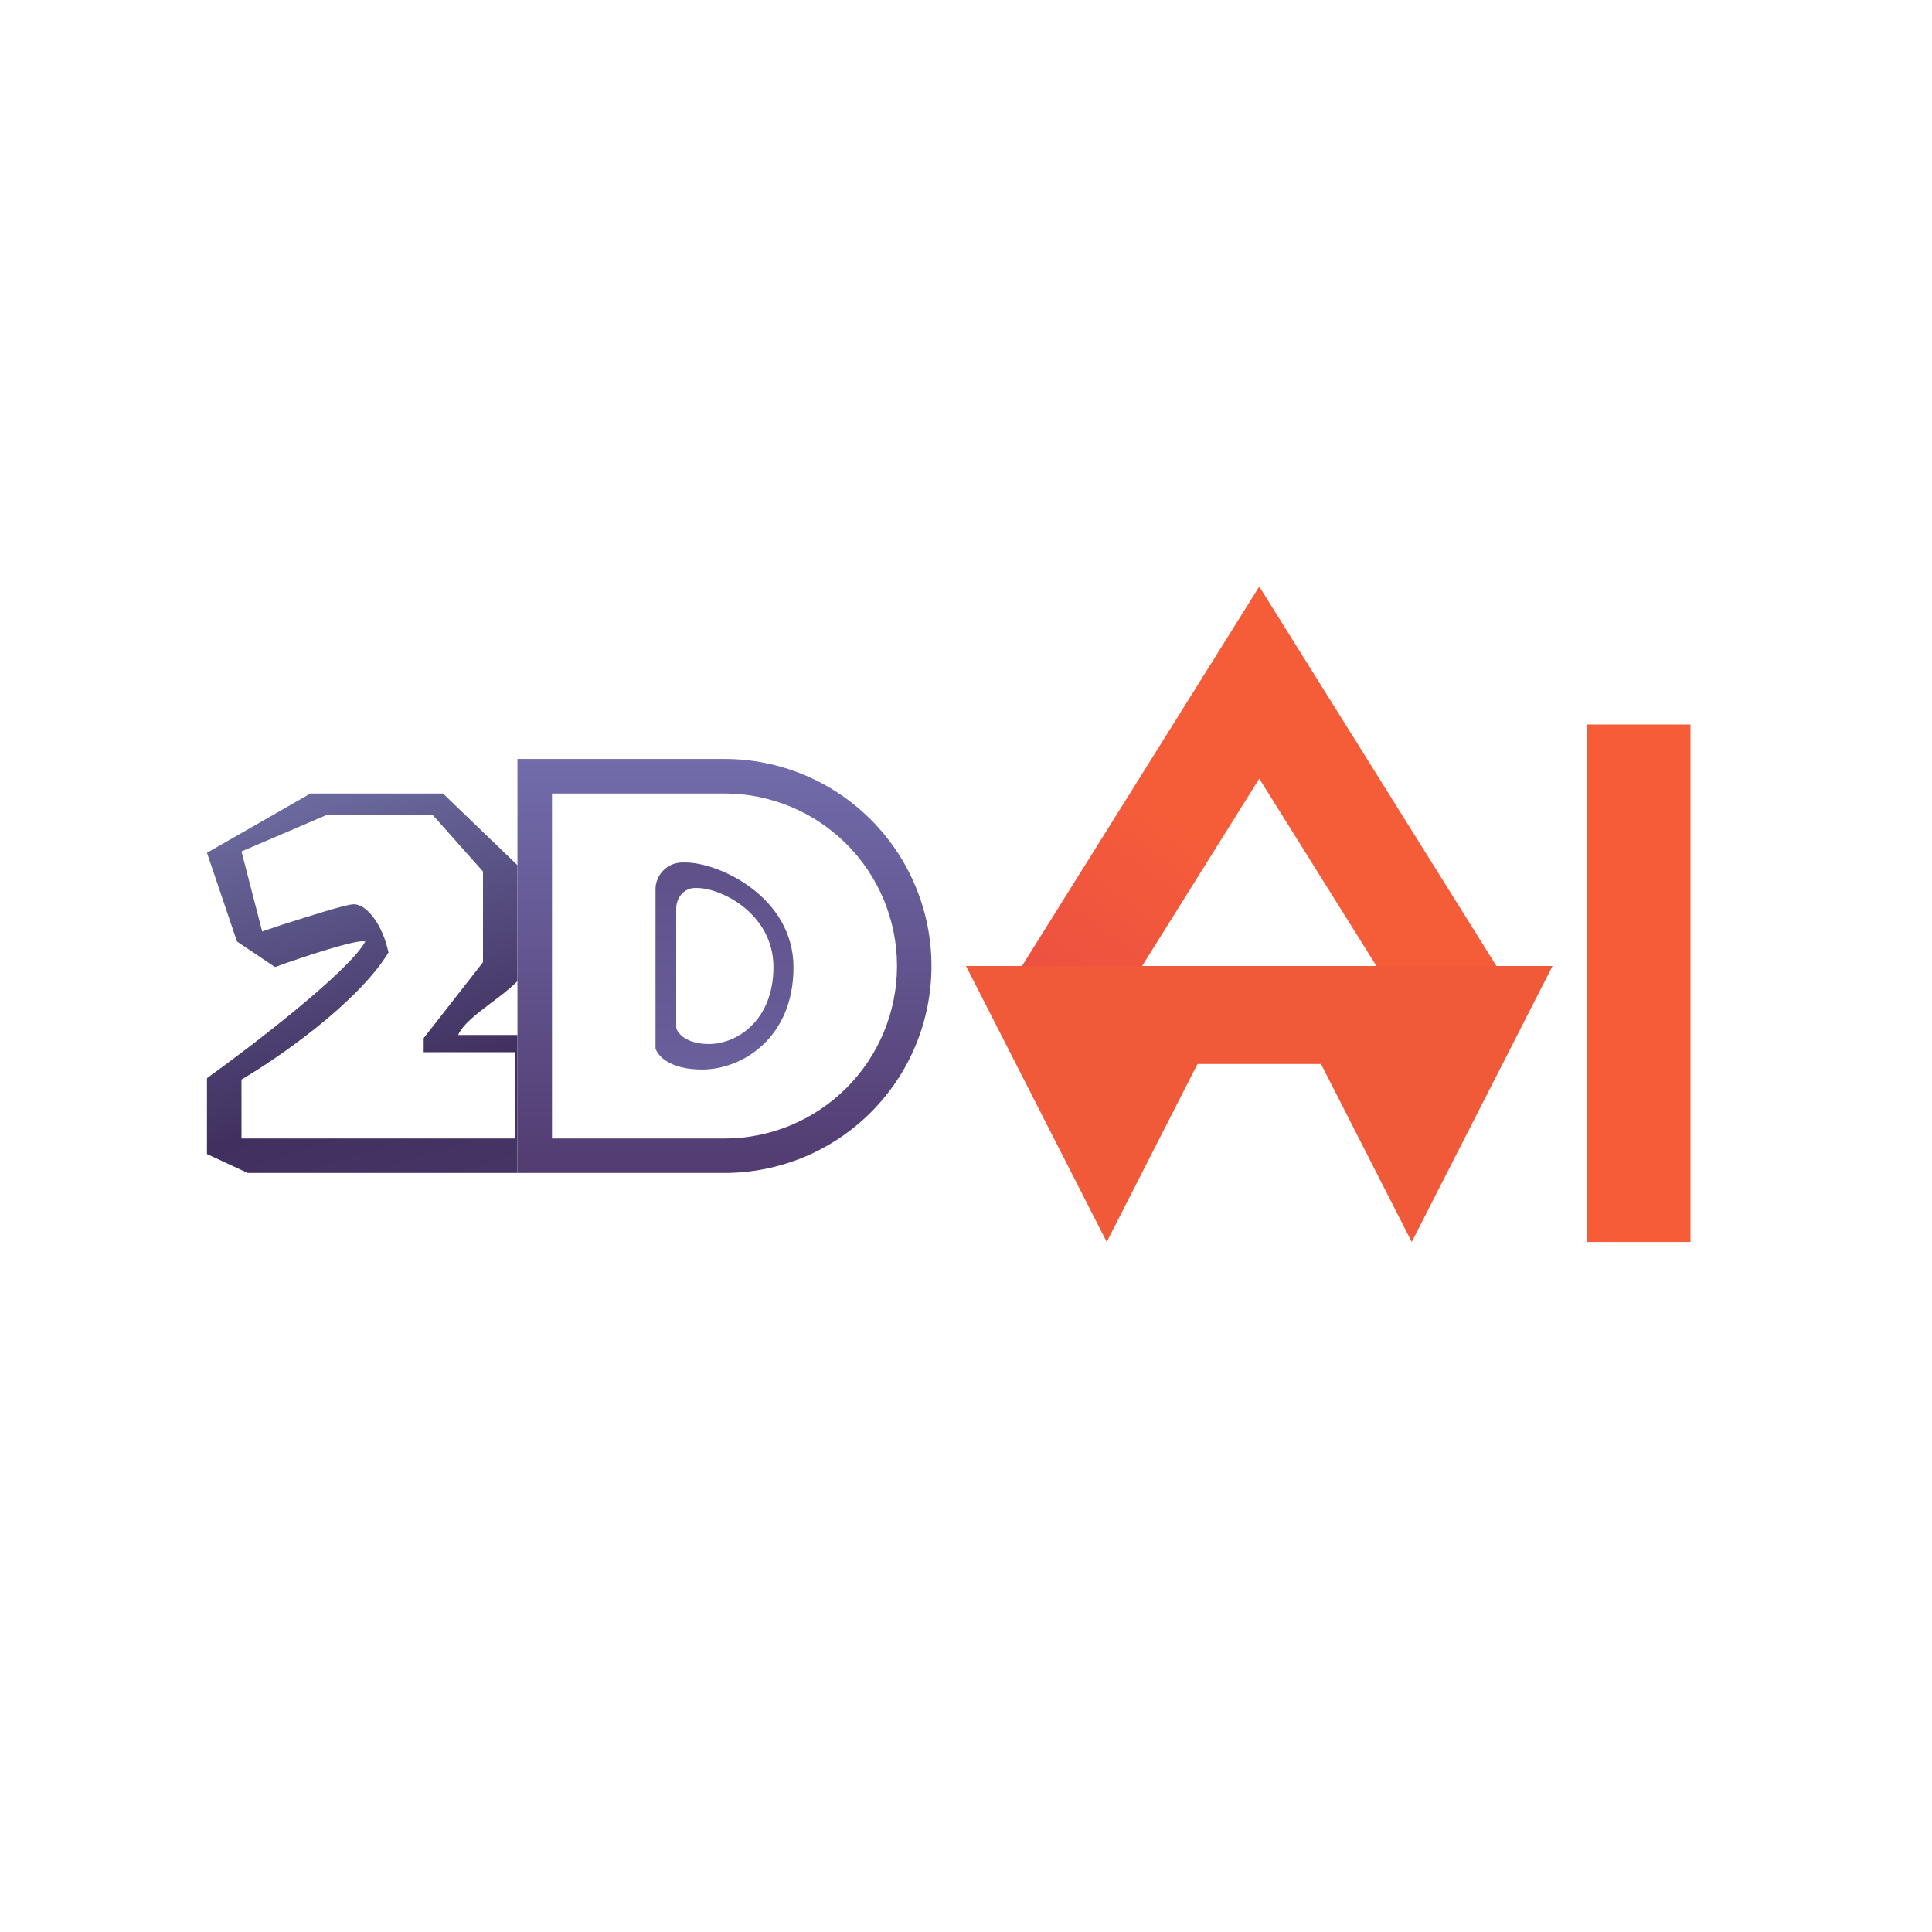 <svg width="24" height="24" viewBox="0 0 24 24" fill="none" xmlns="http://www.w3.org/2000/svg">
<path d="M19.714 9H21V15.428H19.714V9Z" fill="url(#paint0_linear_59_60207)"/>
<path d="M18.857 12.428L15.643 7.286L12.428 12.428H13.92L15.643 9.673L17.366 12.428H18.857Z" fill="url(#paint1_linear_59_60207)"/>
<path d="M13.748 15.428L14.876 13.217H16.41L17.537 15.428L19.286 12H12L13.748 15.428Z" fill="#F15A38"/>
<path fill-rule="evenodd" clip-rule="evenodd" d="M8.143 11.053V13.024C8.168 13.11 8.314 13.286 8.721 13.286C9.223 13.286 9.857 12.891 9.857 12.017C9.857 11.147 8.94 10.714 8.511 10.714H8.473C8.429 10.715 8.385 10.724 8.345 10.741C8.305 10.759 8.268 10.784 8.238 10.815C8.207 10.847 8.183 10.884 8.167 10.925C8.15 10.965 8.142 11.009 8.143 11.053ZM8.4 11.289V12.767C8.417 12.836 8.524 12.969 8.807 12.969C9.163 12.969 9.608 12.668 9.608 12.013C9.608 11.357 8.966 11.031 8.657 11.031H8.631C8.503 11.031 8.4 11.147 8.4 11.289Z" fill="url(#paint2_linear_59_60207)"/>
<path fill-rule="evenodd" clip-rule="evenodd" d="M2.571 10.594L3.857 9.857H5.503L6.428 10.748V12.188C6.33 12.287 6.21 12.377 6.094 12.463C5.914 12.6 5.751 12.724 5.691 12.857H6.428V14.571H3.077L2.571 14.336V13.393C3.146 12.981 4.337 12.064 4.538 11.696C4.44 11.661 3.746 11.893 3.416 12.013L2.944 11.696L2.571 10.594ZM3 10.577L4.05 10.127H5.378L6 10.826V11.953L5.263 12.896V13.071H6.394V14.143H3V13.41C3.446 13.149 4.436 12.467 4.826 11.833C4.753 11.486 4.556 11.233 4.397 11.233C4.298 11.233 3.848 11.379 3.497 11.49L3.257 11.571L3 10.577Z" fill="url(#paint3_linear_59_60207)"/>
<path fill-rule="evenodd" clip-rule="evenodd" d="M9 9.428H6.428L6.428 14.571L9 14.571C9.682 14.571 10.336 14.3 10.818 13.818C11.3 13.336 11.571 12.682 11.571 12C11.571 11.318 11.3 10.664 10.818 10.182C10.336 9.699 9.682 9.428 9 9.428ZM9 9.857H6.857V14.143H9C9.568 14.143 10.113 13.917 10.515 13.515C10.917 13.113 11.143 12.568 11.143 12C11.143 11.432 10.917 10.887 10.515 10.485C10.113 10.083 9.568 9.857 9 9.857Z" fill="url(#paint4_linear_59_60207)"/>
<defs>
<linearGradient id="paint0_linear_59_60207" x1="21" y1="9.701" x2="2.571" y2="9.701" gradientUnits="userSpaceOnUse">
<stop offset="0.32" stop-color="#F65C38"/>
<stop offset="0.62" stop-color="#ED5438"/>
</linearGradient>
<linearGradient id="paint1_linear_59_60207" x1="15.52" y1="10.746" x2="9.537" y2="18.865" gradientUnits="userSpaceOnUse">
<stop stop-color="#F55D39"/>
<stop offset="1" stop-color="#D43155"/>
</linearGradient>
<linearGradient id="paint2_linear_59_60207" x1="11.786" y1="7.286" x2="11.786" y2="15.428" gradientUnits="userSpaceOnUse">
<stop stop-color="#523C70"/>
<stop offset="1" stop-color="#726CAC"/>
</linearGradient>
<linearGradient id="paint3_linear_59_60207" x1="4.906" y1="8.337" x2="8.337" y2="19.367" gradientUnits="userSpaceOnUse">
<stop stop-color="#787BB1"/>
<stop offset="0.43" stop-color="#40305F"/>
<stop offset="1" stop-color="#5A437C"/>
</linearGradient>
<linearGradient id="paint4_linear_59_60207" x1="9" y1="9.429" x2="9" y2="14.572" gradientUnits="userSpaceOnUse">
<stop stop-color="#726CAC"/>
<stop offset="1" stop-color="#523C70"/>
</linearGradient>
</defs>
</svg>
